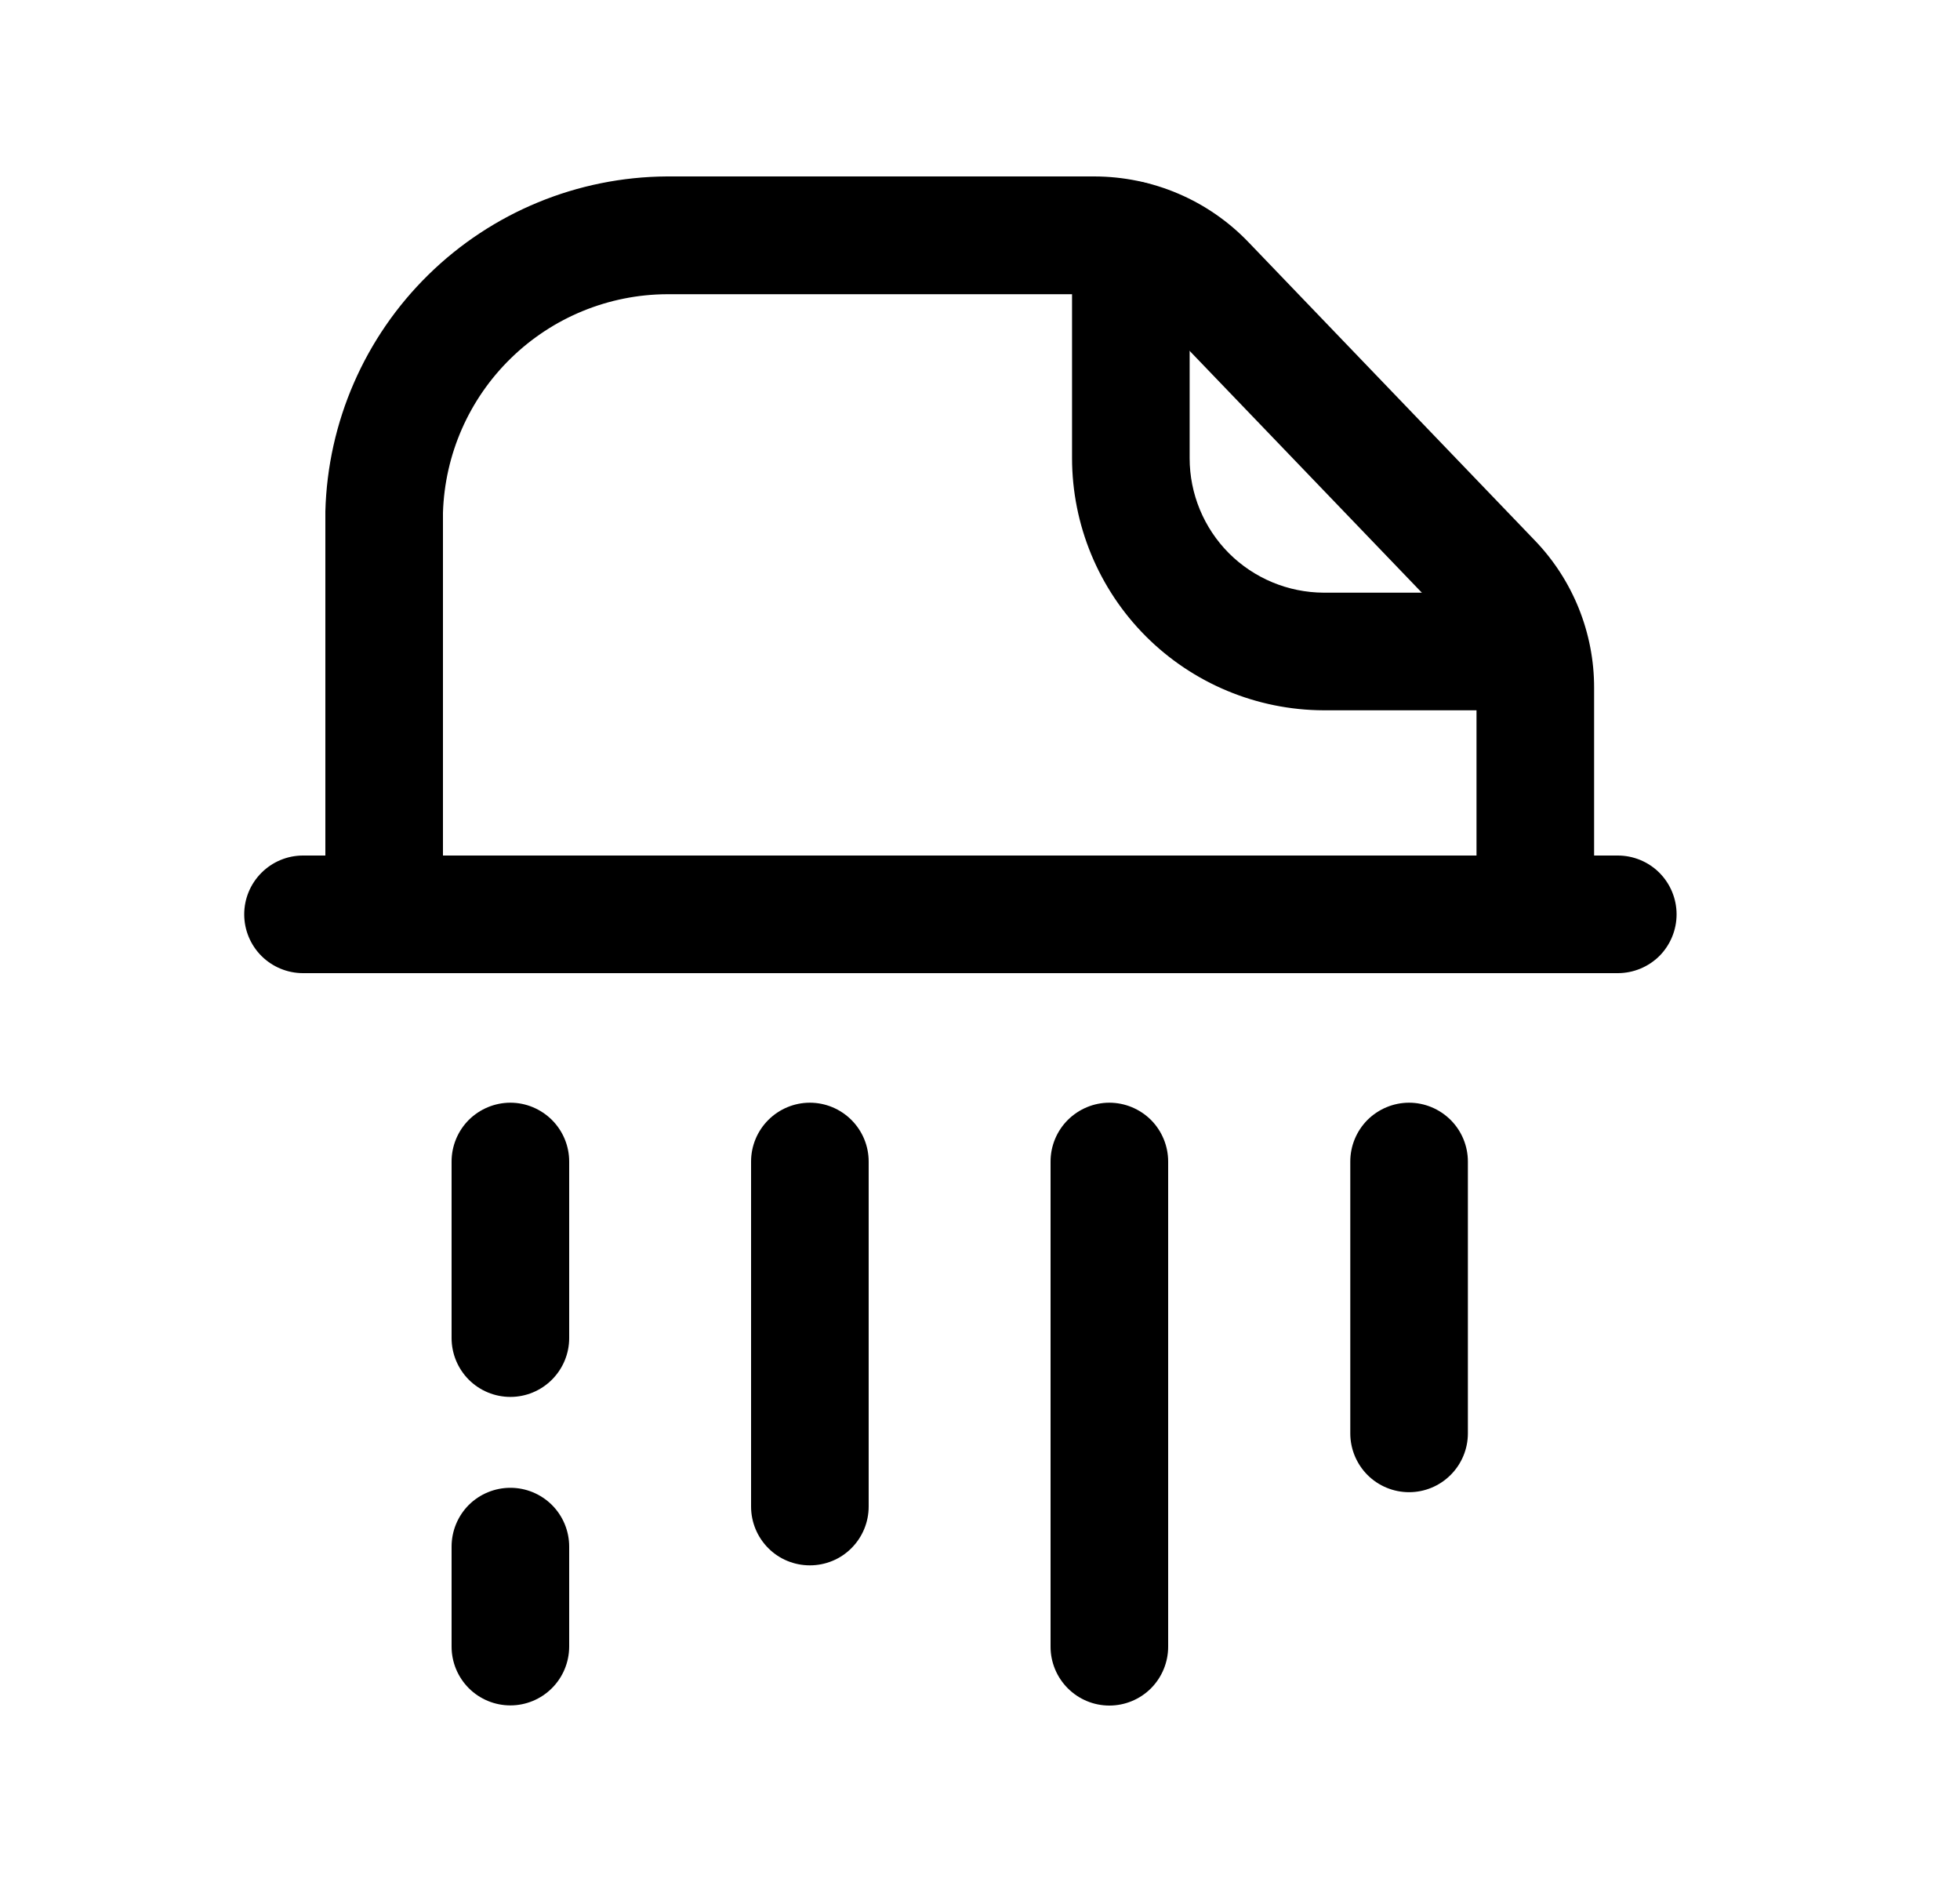 <svg width="25" height="24" viewBox="0 0 25 24" fill="none" xmlns="http://www.w3.org/2000/svg">
<path d="M19.583 12.41C19.384 12.41 19.194 12.331 19.053 12.19C18.912 12.05 18.833 11.859 18.833 11.66V8.775C18.834 8.459 18.712 8.156 18.492 7.929L14.842 4.129C14.728 4.01 14.591 3.915 14.44 3.851C14.288 3.786 14.125 3.752 13.96 3.752H8.509C7.765 3.755 7.05 4.048 6.517 4.568C5.983 5.088 5.673 5.794 5.65 6.539V11.66C5.65 11.859 5.571 12.05 5.431 12.19C5.29 12.331 5.099 12.41 4.9 12.41C4.701 12.41 4.511 12.331 4.37 12.19C4.229 12.05 4.15 11.859 4.15 11.66V6.521C4.18 5.383 4.651 4.301 5.464 3.504C6.277 2.706 7.368 2.257 8.506 2.25H13.96C14.328 2.251 14.691 2.325 15.028 2.469C15.366 2.613 15.671 2.824 15.925 3.089L19.574 6.889C20.063 7.395 20.335 8.072 20.333 8.775V11.66C20.333 11.859 20.254 12.05 20.114 12.19C19.973 12.331 19.782 12.41 19.583 12.41Z" fill="black"/>
<path d="M19.519 9.058H16.882C16.031 9.055 15.215 8.715 14.614 8.113C14.013 7.51 13.675 6.694 13.674 5.843V3.059C13.674 2.86 13.753 2.669 13.893 2.528C14.034 2.388 14.225 2.309 14.424 2.309C14.623 2.309 14.813 2.388 14.954 2.528C15.095 2.669 15.174 2.86 15.174 3.059V5.843C15.174 6.297 15.354 6.732 15.674 7.054C15.995 7.375 16.43 7.556 16.884 7.558H19.519C19.718 7.558 19.909 7.637 20.049 7.777C20.19 7.918 20.269 8.109 20.269 8.308C20.269 8.507 20.19 8.697 20.049 8.838C19.909 8.979 19.718 9.058 19.519 9.058Z" fill="black"/>
<path d="M20.635 12.41H3.865C3.666 12.41 3.476 12.331 3.335 12.191C3.194 12.05 3.115 11.859 3.115 11.66C3.115 11.461 3.194 11.271 3.335 11.13C3.476 10.989 3.666 10.91 3.865 10.91H20.635C20.834 10.91 21.025 10.989 21.166 11.13C21.306 11.271 21.385 11.461 21.385 11.66C21.385 11.859 21.306 12.05 21.166 12.191C21.025 12.331 20.834 12.41 20.635 12.41Z" fill="black"/>
<path d="M10.33 19.962C10.131 19.962 9.94 19.884 9.8 19.743C9.659 19.602 9.58 19.411 9.58 19.212V14.812C9.58 14.614 9.659 14.423 9.8 14.282C9.94 14.142 10.131 14.062 10.33 14.062C10.529 14.062 10.72 14.142 10.86 14.282C11.001 14.423 11.08 14.614 11.08 14.812V19.212C11.08 19.411 11.001 19.602 10.86 19.743C10.72 19.884 10.529 19.962 10.33 19.962Z" fill="black"/>
<path d="M17.973 19.029C17.774 19.029 17.583 18.95 17.442 18.809C17.302 18.668 17.223 18.477 17.223 18.279V14.812C17.223 14.614 17.302 14.423 17.442 14.282C17.583 14.142 17.774 14.062 17.973 14.062C18.172 14.062 18.362 14.142 18.503 14.282C18.644 14.423 18.723 14.614 18.723 14.812V18.279C18.723 18.477 18.644 18.668 18.503 18.809C18.362 18.95 18.172 19.029 17.973 19.029Z" fill="black"/>
<path d="M14.15 21.75C13.951 21.75 13.761 21.671 13.62 21.53C13.479 21.389 13.4 21.198 13.4 21V14.812C13.4 14.614 13.479 14.423 13.62 14.282C13.761 14.142 13.951 14.062 14.15 14.062C14.349 14.062 14.54 14.142 14.681 14.282C14.821 14.423 14.9 14.614 14.9 14.812V21C14.9 21.198 14.821 21.389 14.681 21.53C14.54 21.671 14.349 21.75 14.15 21.75Z" fill="black"/>
<path d="M6.51 17.814C6.311 17.814 6.12 17.735 5.979 17.594C5.839 17.453 5.76 17.262 5.76 17.064V14.812C5.76 14.614 5.839 14.423 5.979 14.282C6.12 14.142 6.311 14.062 6.51 14.062C6.709 14.062 6.899 14.142 7.04 14.282C7.181 14.423 7.26 14.614 7.26 14.812V17.064C7.26 17.262 7.181 17.453 7.04 17.594C6.899 17.735 6.709 17.814 6.51 17.814Z" fill="black"/>
<path d="M6.51 21.748C6.311 21.748 6.12 21.669 5.979 21.528C5.839 21.387 5.76 21.197 5.76 20.998V19.723C5.76 19.524 5.839 19.333 5.979 19.192C6.12 19.052 6.311 18.973 6.51 18.973C6.709 18.973 6.899 19.052 7.04 19.192C7.181 19.333 7.26 19.524 7.26 19.723V21C7.259 21.198 7.18 21.389 7.039 21.529C6.899 21.669 6.708 21.748 6.51 21.748Z" fill="black"/>
</svg>